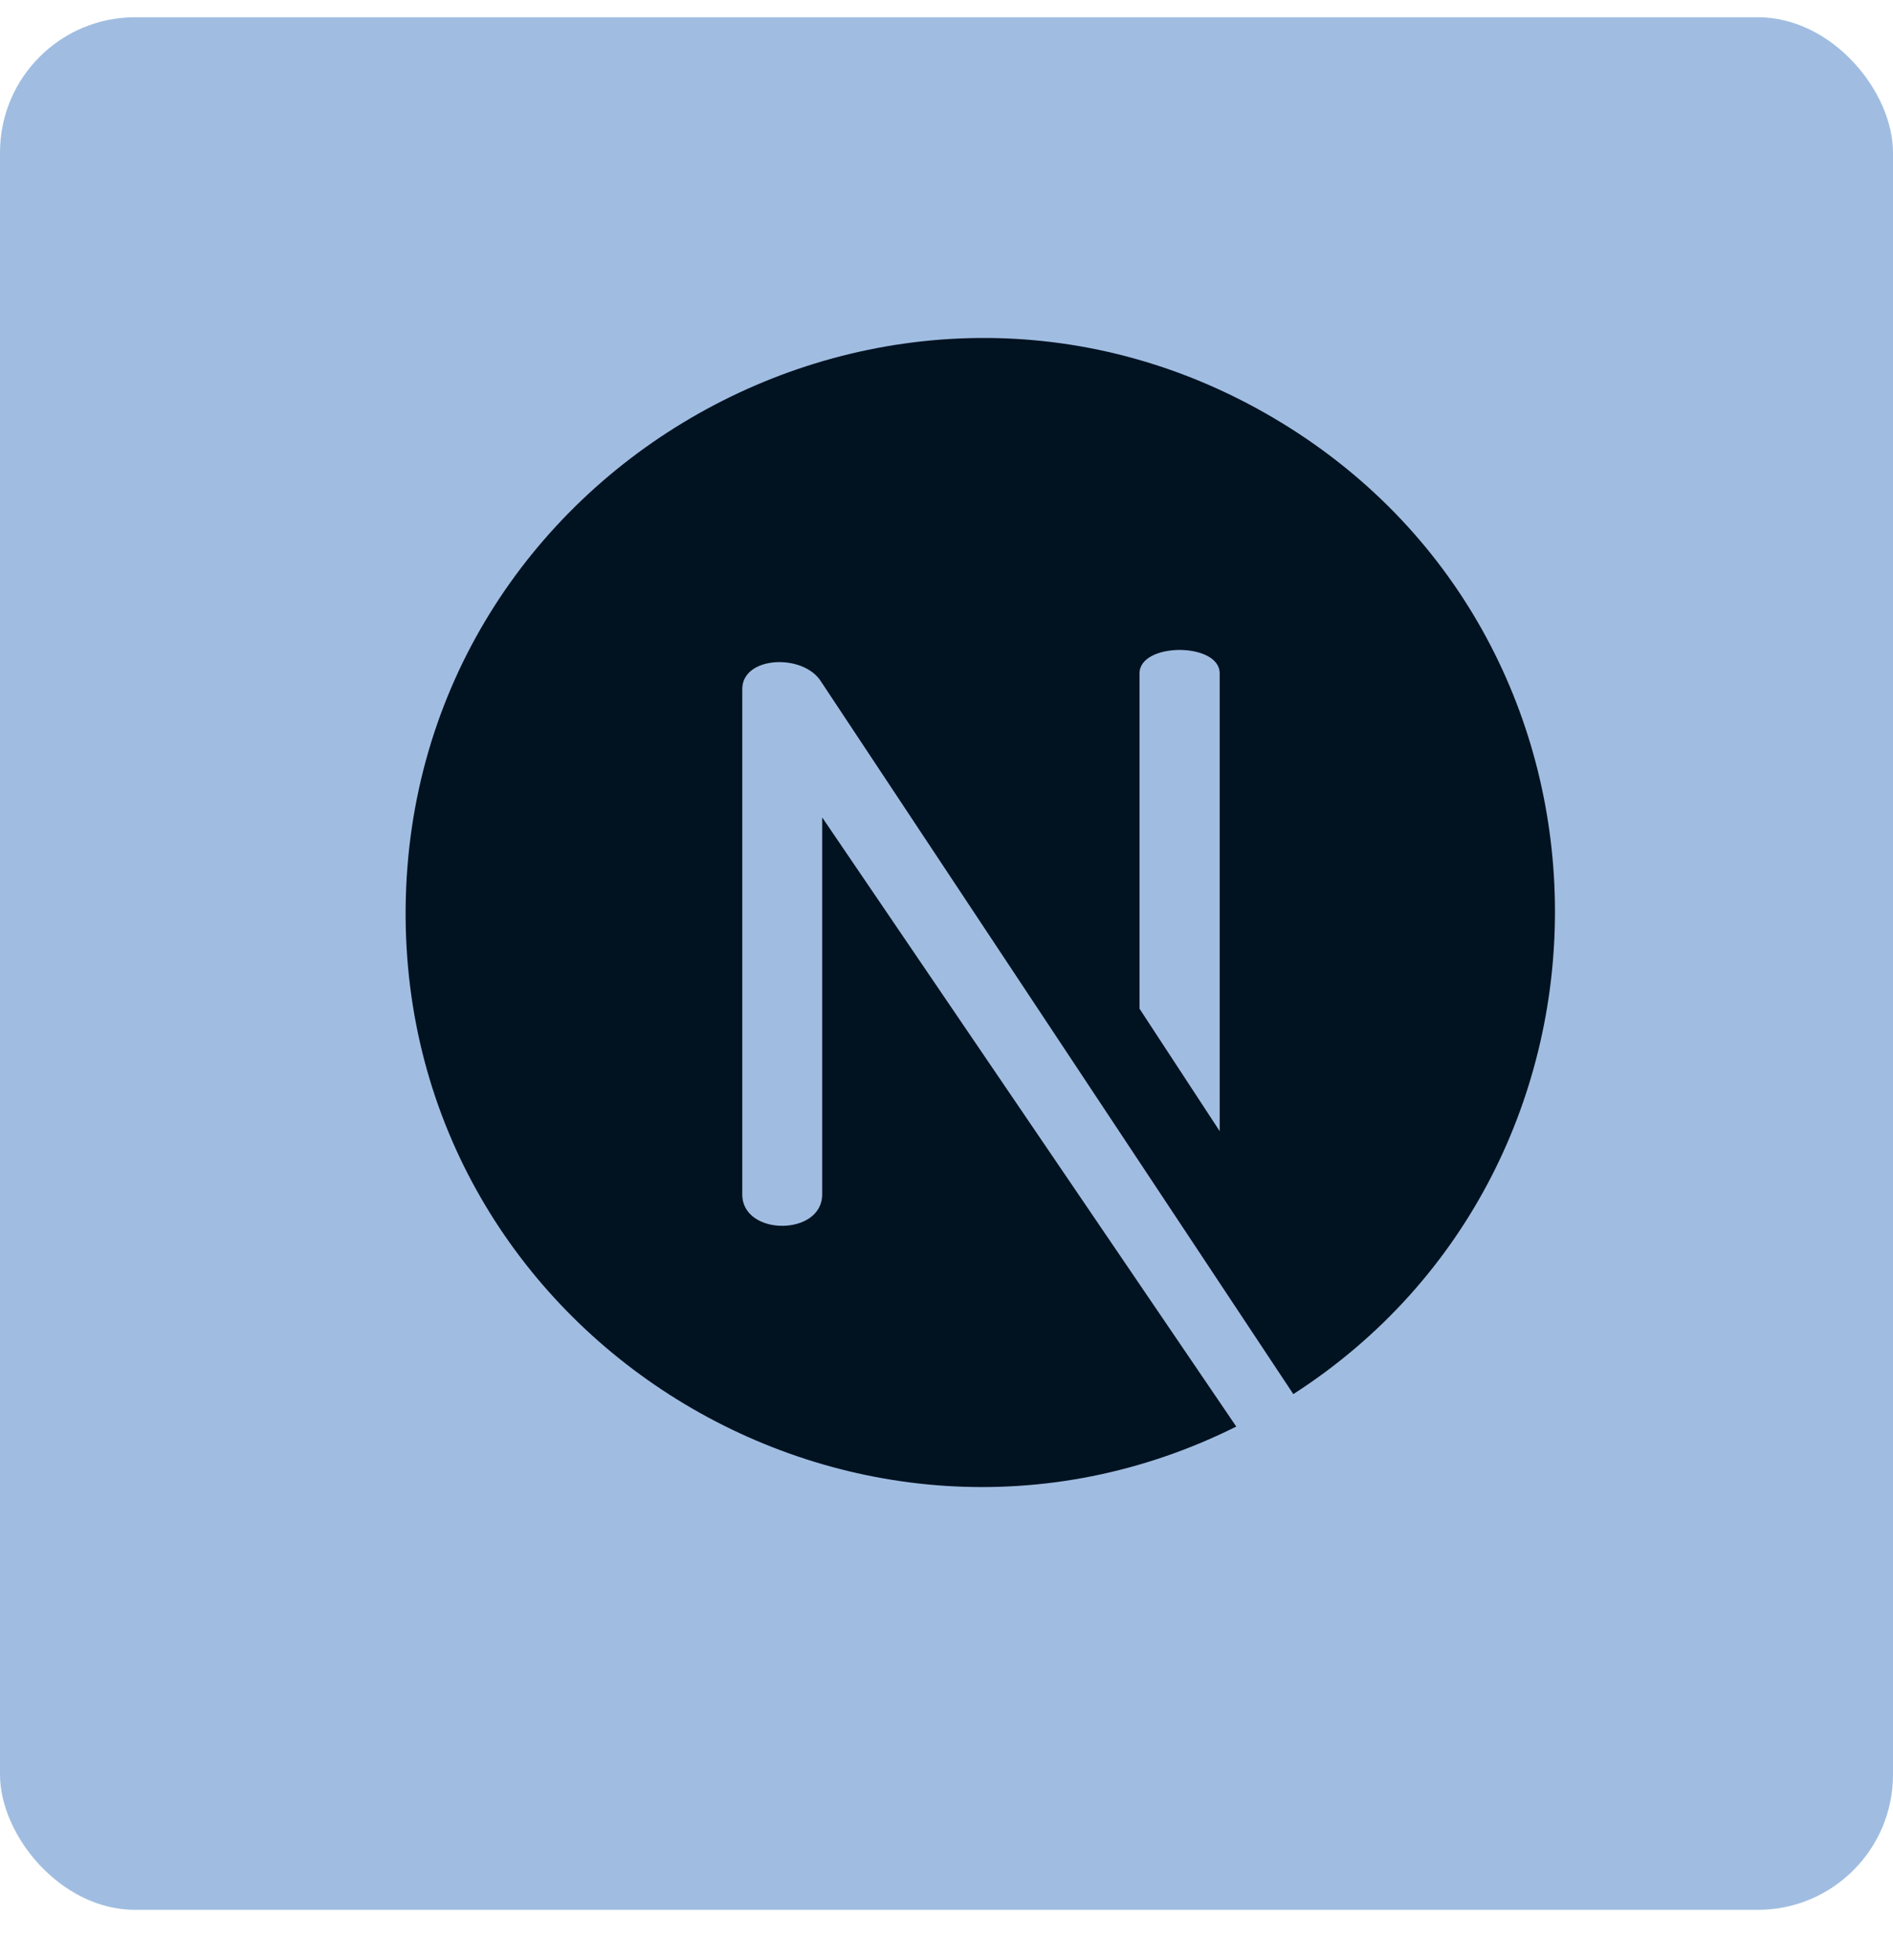 <svg width="28" height="29" viewBox="0 0 28 29" fill="none" xmlns="http://www.w3.org/2000/svg">
<rect y="0.255" width="28" height="28" rx="2" fill="#A0BDE1"/>
<path d="M18.83 6.179C13.207 2.873 6.063 6.911 6 13.43C5.94 19.795 12.676 23.907 18.286 21.105L12.161 12.093L12.161 17.671C12.161 18.29 10.979 18.29 10.979 17.671V10.194C10.979 9.703 11.89 9.663 12.148 10.089L19.13 20.625C24.374 17.247 24.303 9.397 18.83 6.179ZM18.041 16.735L16.855 14.923V9.962C16.855 9.5 18.041 9.5 18.041 9.962V16.735Z" fill="#011221"/>
</svg>

